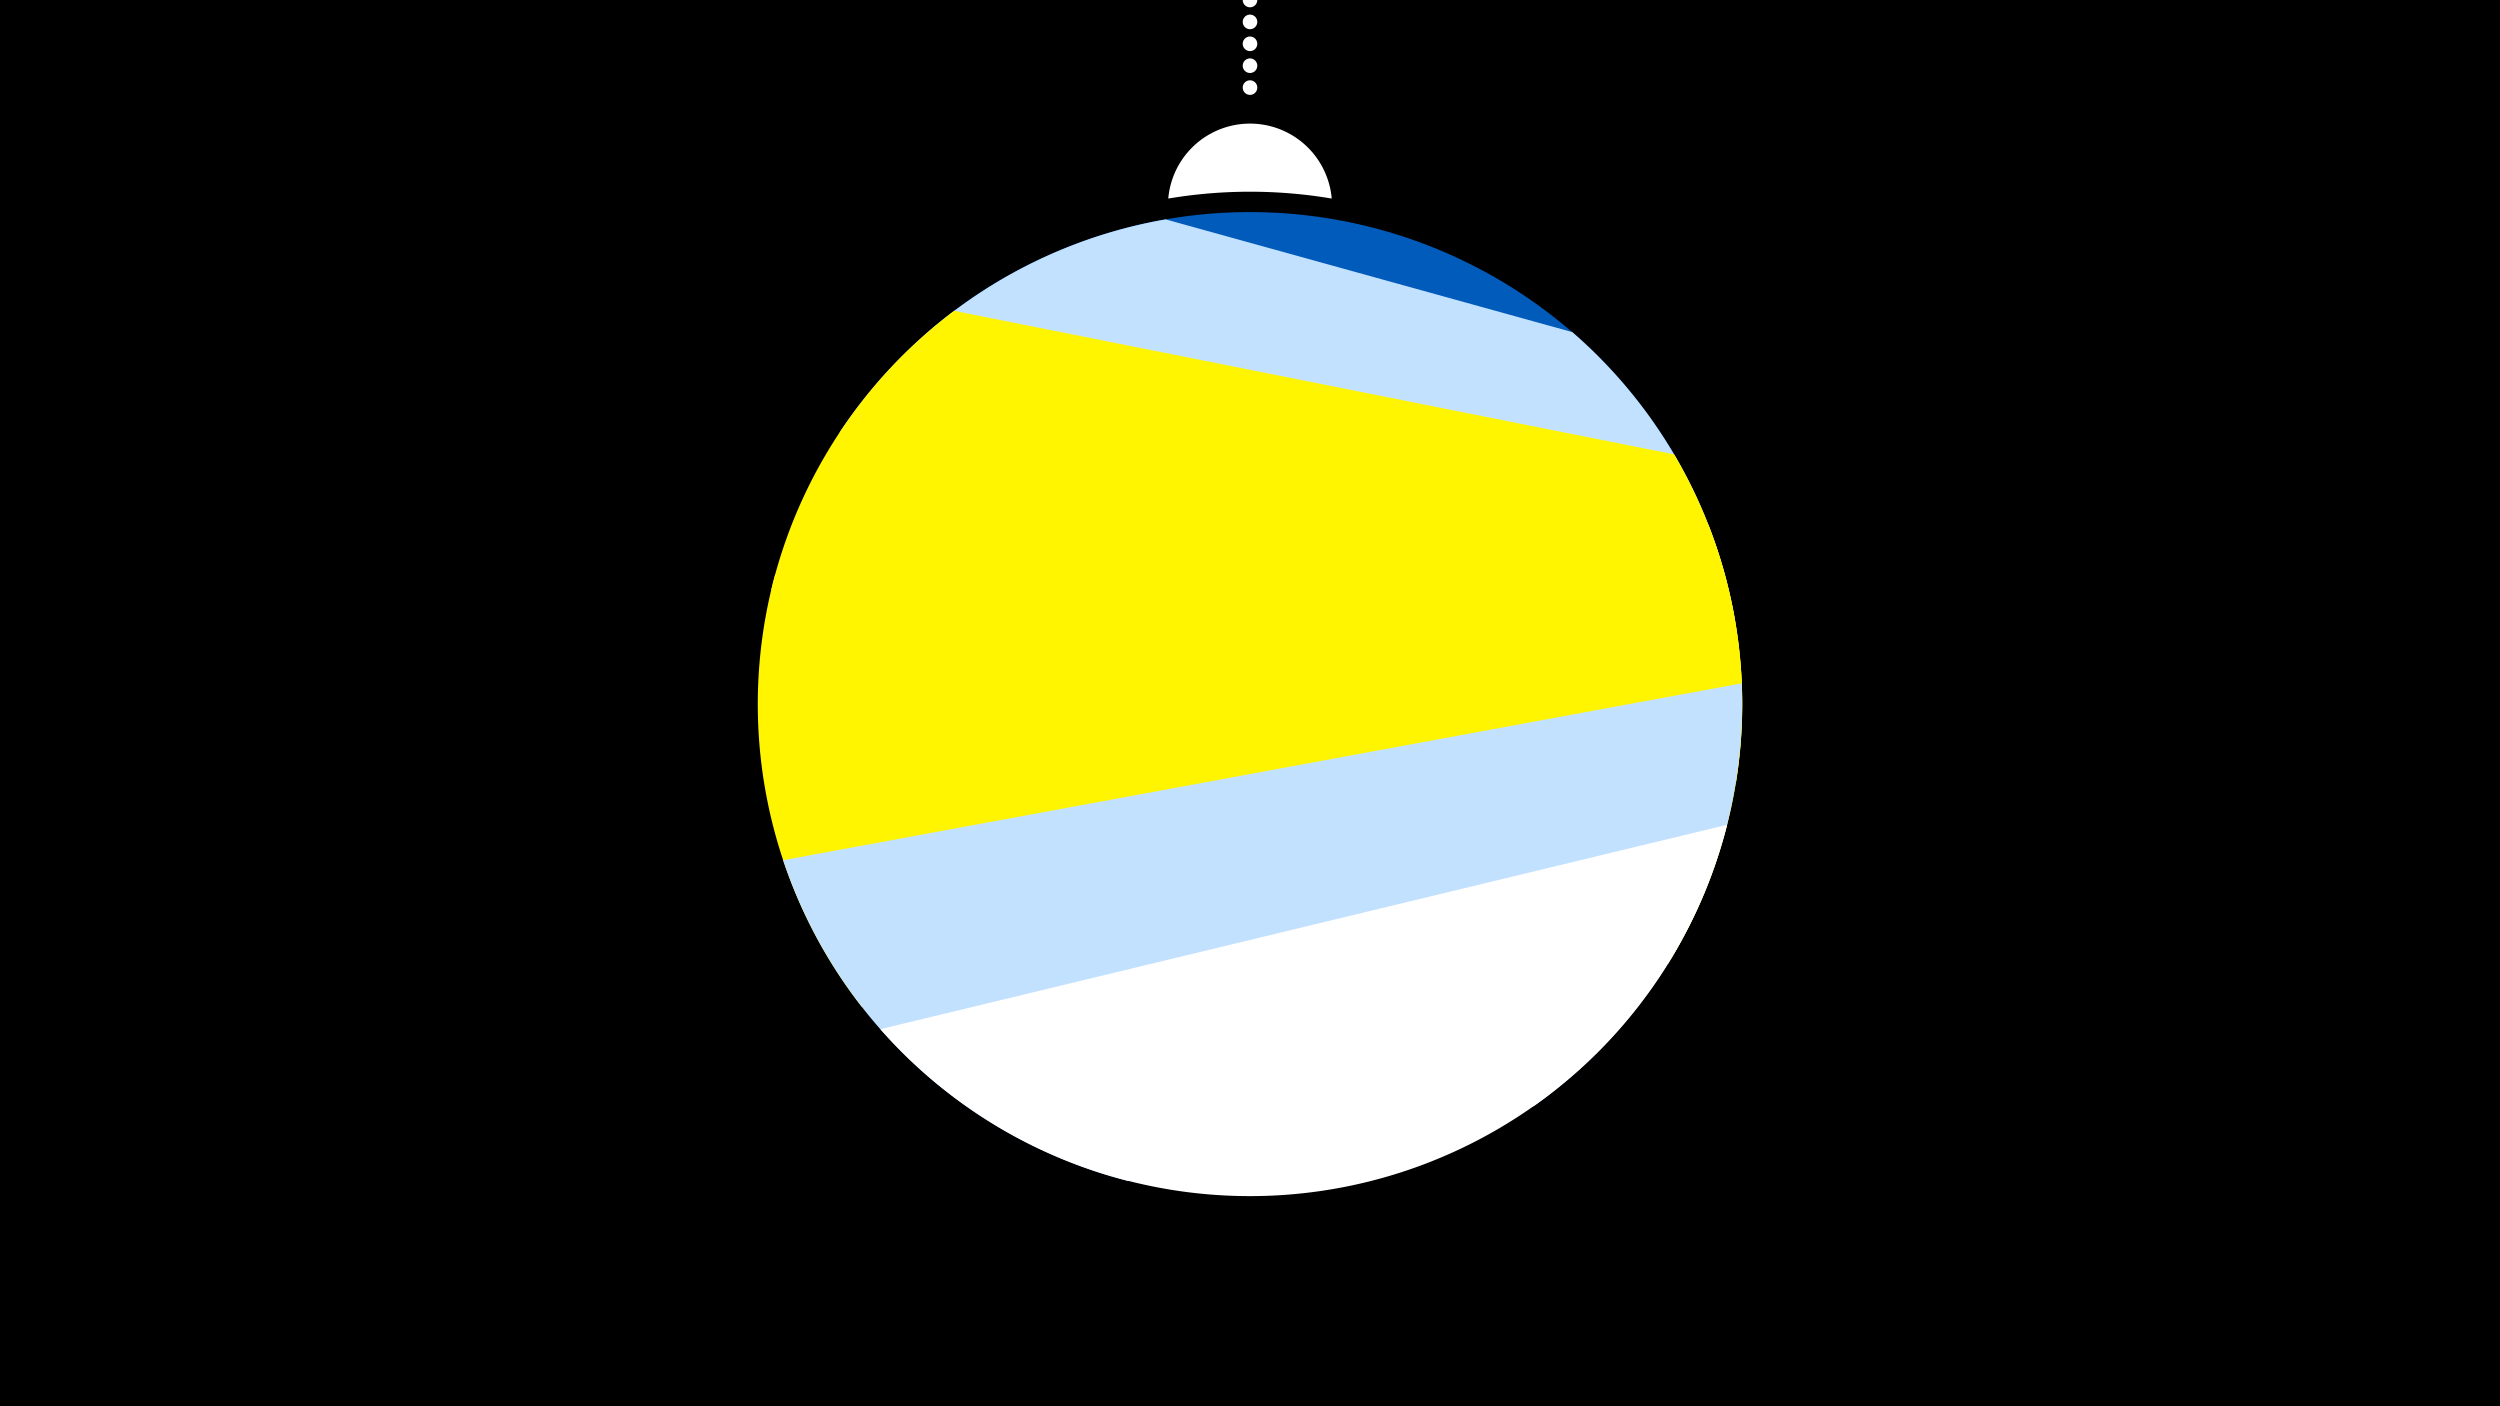 <svg width="1200" height="675" viewBox="-500 -500 1200 675" xmlns="http://www.w3.org/2000/svg"><path d="M-500-500h1200v675h-1200z" fill="#000"/><path d="M139.228,-404.694A 39.375 39.375 0 0 0 60.772 -404.694A 236 236 0 0 1 139.228 -404.694" fill="#fff"/><path d="M100,-500V-447.469" stroke="#fff" stroke-linecap="round" stroke-dasharray="0.01 10.5" stroke-width="7"/><path d="M-57-338.5l389.8 136.1a236.3 236.3 0 0 0-389.8-136.1" fill="#005bbb" /><path d="M-97-292.4l433 120.2a236.3 236.3 0 0 0-81.3-168.4l0 0-195.2-54.1a236.3 236.3 0 0 0-156.5 102.3" fill="#c2e1ff" /><path d="M-129.8-216.9l463.1 92.4a236.3 236.3 0 0 0-29.7-157.4l0 0-345.6-68.9a236.3 236.3 0 0 0-87.8 133.9" fill="#fff500" /><path d="M-86.4-16.8l387.1-20.6a236.3 236.3 0 0 0 19.3-210.8l0 0-447.9 23.9a236.3 236.3 0 0 0 41.5 207.5" fill="#fff500" /><path d="M41.5 66.9l194.8-36a236.3 236.3 0 0 0 99.7-202.9l0 0-460.1 84.9a236.3 236.3 0 0 0 165.6 154" fill="#c2e1ff" /><path d="M-77.4-6l406.4-98.1a236.3 236.3 0 0 1-406.4 98.1" fill="#fff" /></svg>